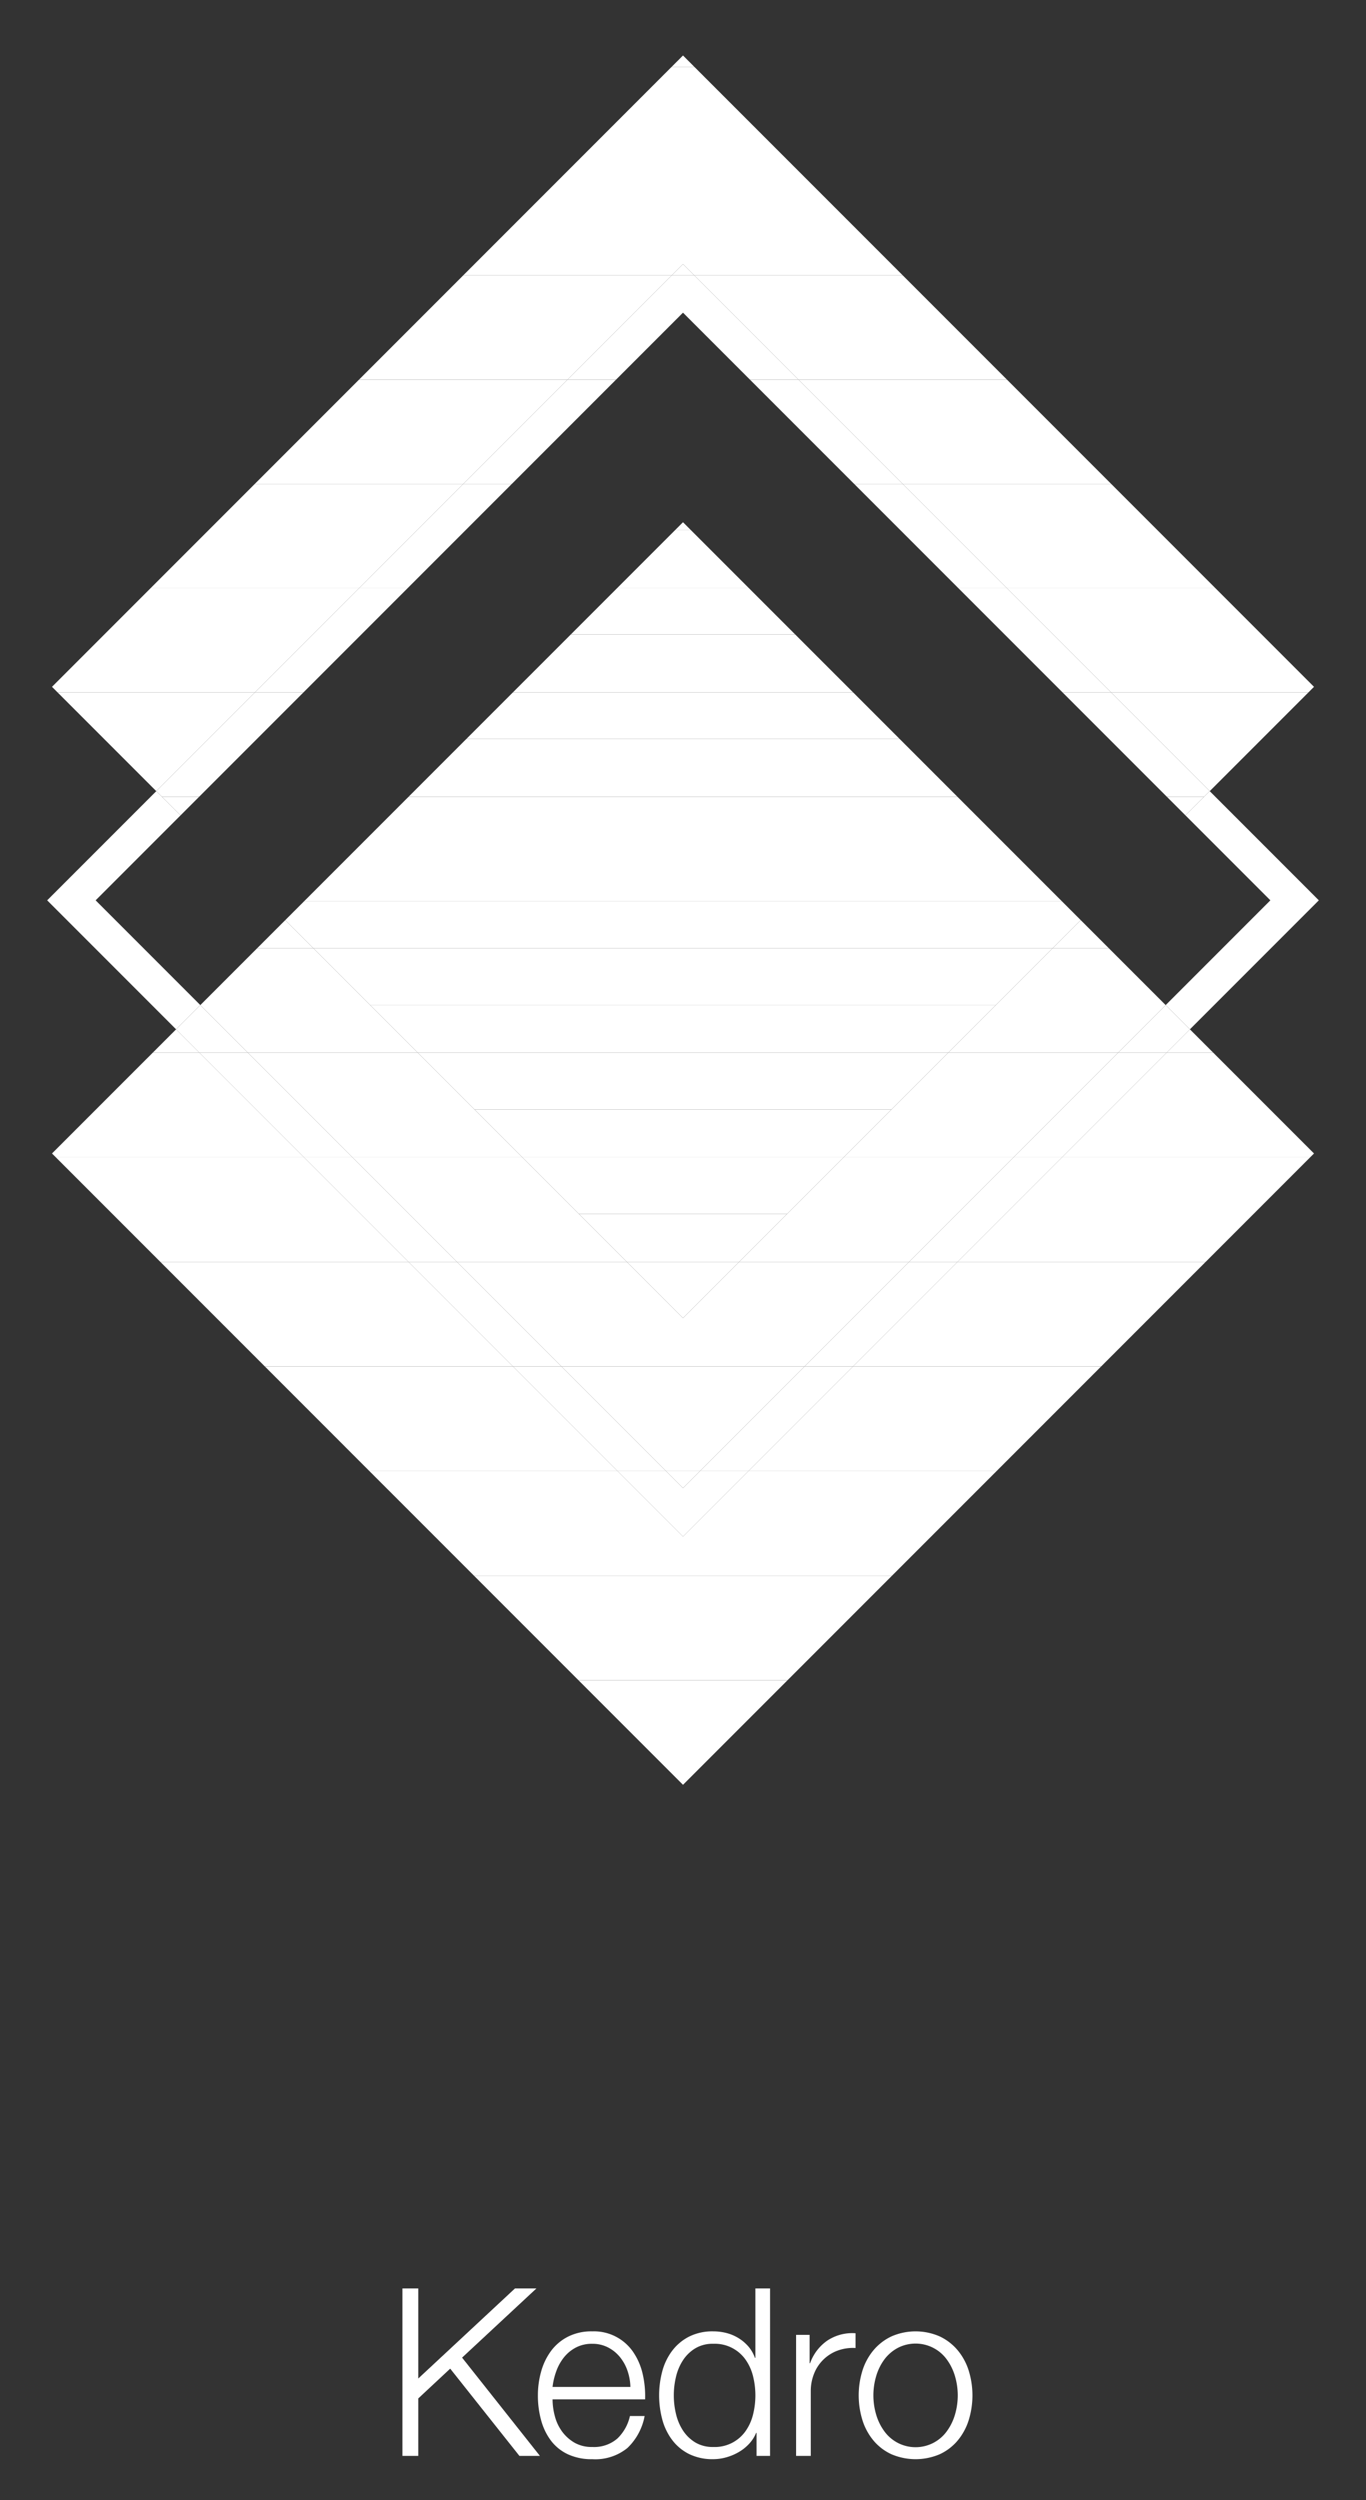 <svg id="Layer_1" data-name="Layer 1" xmlns="http://www.w3.org/2000/svg" viewBox="0 0 199.27 364.52"><rect x="0" y="0" width="199.27" height="364.52" fill="#333333" stroke="none"/><defs><style>.cls-1{fill:#fff;}.cls-2{fill:none;}</style></defs><path class="cls-1" d="M61.016,333.657v13.133l14.11-13.133h3.128l-10.846,10.089,11.355,14.329H75.772L65.674,345.352l-4.658,4.344v8.379H58.705v-24.418Z"/><path class="cls-1" d="M80.93,352.244a6.602,6.602,0,0,0,1.037,2.239,5.937,5.937,0,0,0,1.802,1.643,5.02,5.02,0,0,0,2.618.649,5.191,5.191,0,0,0,3.672-1.231,6.484,6.484,0,0,0,1.836-3.283h2.142a8.616,8.616,0,0,1-2.499,4.651,7.42,7.42,0,0,1-5.15,1.642,8.138,8.138,0,0,1-3.587-.735,6.608,6.608,0,0,1-2.465-2.018,8.785,8.785,0,0,1-1.411-2.976,13.572,13.572,0,0,1-.459-3.573,12.86,12.86,0,0,1,.459-3.42,9.208,9.208,0,0,1,1.411-2.992,7.079,7.079,0,0,1,2.465-2.12,7.549,7.549,0,0,1,3.587-.804,6.927,6.927,0,0,1,6.035,3.095A9.332,9.332,0,0,1,93.765,346.19a14.083,14.083,0,0,1,.34,3.643H80.607a9.591,9.591,0,0,0,.323,2.411Zm10.607-6.583a6.466,6.466,0,0,0-1.104-2,5.465,5.465,0,0,0-1.734-1.402,4.936,4.936,0,0,0-2.312-.531,5.012,5.012,0,0,0-2.346.531,5.465,5.465,0,0,0-1.734,1.402,6.986,6.986,0,0,0-1.139,2.018,9.9,9.9,0,0,0-.562,2.342H91.963A7.845,7.845,0,0,0,91.538,345.661Zm18.827,12.414v-3.352h-.068a5.054,5.054,0,0,1-1.003,1.572,6.479,6.479,0,0,1-1.513,1.215,7.862,7.862,0,0,1-1.819.77,7.07,7.07,0,0,1-1.921.273,7.751,7.751,0,0,1-3.484-.735,6.978,6.978,0,0,1-2.465-2.018,8.66,8.66,0,0,1-1.463-2.976,13.661,13.661,0,0,1,0-7.146,8.66,8.66,0,0,1,1.463-2.976,7.153,7.153,0,0,1,2.465-2.035,7.599,7.599,0,0,1,3.484-.752,7.731,7.731,0,0,1,1.921.239,6.411,6.411,0,0,1,1.751.735,6.2,6.2,0,0,1,1.445,1.214,5.107,5.107,0,0,1,.969,1.676h.068v-10.123h2.142v24.418Zm-11.748-6.105a7.527,7.527,0,0,0,1.021,2.412,5.623,5.623,0,0,0,1.785,1.727,4.919,4.919,0,0,0,2.618.667,5.489,5.489,0,0,0,4.777-2.394,7.131,7.131,0,0,0,1.054-2.412,11.591,11.591,0,0,0,0-5.437,7.134,7.134,0,0,0-1.054-2.411,5.492,5.492,0,0,0-4.777-2.395,4.911,4.911,0,0,0-2.618.668,5.613,5.613,0,0,0-1.785,1.727,7.53,7.53,0,0,0-1.021,2.411,11.591,11.591,0,0,0,0,5.437Zm19.489-11.541v4.139h.068a6.762,6.762,0,0,1,2.533-3.318,6.604,6.604,0,0,1,4.097-1.06v2.154a6.417,6.417,0,0,0-2.652.394,5.877,5.877,0,0,0-3.399,3.352,6.815,6.815,0,0,0-.477,2.582v9.404h-2.142V340.428Zm19.01.239a7.758,7.758,0,0,1,2.602,2.019,8.751,8.751,0,0,1,1.598,2.957,12.238,12.238,0,0,1,0,7.216,8.756,8.756,0,0,1-1.598,2.958,7.566,7.566,0,0,1-2.602,2.001,8.95,8.95,0,0,1-7.105,0,7.547,7.547,0,0,1-2.602-2.001,8.722,8.722,0,0,1-1.598-2.958,12.238,12.238,0,0,1,0-7.216,8.718,8.718,0,0,1,1.598-2.957,7.739,7.739,0,0,1,2.602-2.019,8.769,8.769,0,0,1,7.105,0Zm-6.239,1.71a5.931,5.931,0,0,0-1.921,1.71,7.767,7.767,0,0,0-1.155,2.411,9.872,9.872,0,0,0,0,5.506,7.75,7.75,0,0,0,1.155,2.41,5.631,5.631,0,0,0,9.214,0,7.752,7.752,0,0,0,1.156-2.41,9.872,9.872,0,0,0,0-5.506,7.768,7.768,0,0,0-1.156-2.411,5.633,5.633,0,0,0-7.293-1.71Z"/><polygon class="cls-2" points="157.661 134.16 161.741 138.24 170.046 146.544 185.32 131.27 172.936 118.886 160.452 131.369 157.661 134.16"/><polygon class="cls-2" points="41.608 134.16 38.817 131.369 26.333 118.887 13.95 131.27 29.224 146.544 37.528 138.24 41.608 134.16"/><polygon class="cls-1" points="99.635 8.09 97.978 9.747 101.291 9.747 99.635 8.09"/><polygon class="cls-1" points="101.291 9.747 97.978 9.747 82.775 24.95 116.494 24.95 101.291 9.747"/><polygon class="cls-1" points="99.635 38.514 101.272 40.152 131.697 40.152 116.494 24.95 82.775 24.95 67.572 40.152 97.997 40.152 99.635 38.514"/><polygon class="cls-1" points="116.475 55.355 146.9 55.355 131.697 40.152 101.272 40.152 116.475 55.355"/><polygon class="cls-1" points="97.997 40.152 67.572 40.152 52.37 55.355 82.794 55.355 97.997 40.152"/><polygon class="cls-1" points="131.678 70.558 162.103 70.558 146.9 55.355 116.475 55.355 131.678 70.558"/><polygon class="cls-1" points="82.794 55.355 52.37 55.355 37.167 70.558 67.591 70.558 82.794 55.355"/><polygon class="cls-1" points="67.591 70.558 37.167 70.558 21.964 85.761 52.389 85.761 67.591 70.558"/><polygon class="cls-1" points="146.881 85.761 177.305 85.761 162.103 70.558 131.678 70.558 146.881 85.761"/><polygon class="cls-1" points="52.389 85.761 21.964 85.761 7.585 100.14 8.408 100.963 37.186 100.963 52.389 85.761"/><polygon class="cls-1" points="162.084 100.963 190.861 100.963 191.685 100.14 177.305 85.761 146.881 85.761 162.084 100.963"/><polygon class="cls-1" points="176.472 115.351 190.861 100.963 162.084 100.963 176.472 115.351"/><polygon class="cls-1" points="8.408 100.963 22.798 115.352 37.186 100.963 8.408 100.963"/><polygon class="cls-1" points="98.53 77.245 100.739 77.245 99.635 76.14 98.53 77.245"/><polygon class="cls-1" points="100.739 77.245 98.53 77.245 90.013 85.761 109.256 85.761 100.739 77.245"/><polygon class="cls-1" points="109.256 85.761 90.013 85.761 83.28 92.493 115.99 92.493 109.256 85.761"/><polygon class="cls-1" points="115.99 92.493 83.28 92.493 74.809 100.963 124.461 100.963 115.99 92.493"/><polygon class="cls-1" points="124.461 100.963 74.809 100.963 68.029 107.742 131.24 107.742 124.461 100.963"/><polygon class="cls-1" points="131.24 107.742 68.029 107.742 59.604 116.166 139.665 116.166 131.24 107.742"/><polygon class="cls-1" points="139.665 116.166 59.604 116.166 52.779 122.991 146.491 122.991 139.665 116.166"/><polygon class="cls-1" points="37.528 138.24 45.689 138.24 41.608 134.16 37.528 138.24"/><polygon class="cls-1" points="161.741 138.24 157.661 134.16 153.581 138.24 161.741 138.24"/><polygon class="cls-1" points="146.491 122.991 52.779 122.991 44.4 131.369 154.87 131.369 146.491 122.991"/><polygon class="cls-1" points="157.661 134.16 154.87 131.369 44.4 131.369 41.608 134.16 45.689 138.24 153.581 138.24 157.661 134.16"/><polygon class="cls-1" points="25.688 150.079 22.278 153.489 29.098 153.489 25.688 150.079"/><polygon class="cls-1" points="153.581 138.24 145.248 146.572 138.331 153.489 163.101 153.489 170.046 146.544 161.741 138.24 153.581 138.24"/><polygon class="cls-1" points="54.021 146.572 45.689 138.24 37.528 138.24 29.224 146.544 36.168 153.489 60.939 153.489 54.021 146.572"/><polygon class="cls-1" points="176.992 153.489 173.582 150.079 170.172 153.489 176.992 153.489"/><polygon class="cls-1" points="153.581 138.24 45.689 138.24 54.021 146.572 145.248 146.572 153.581 138.24"/><polygon class="cls-1" points="145.248 146.572 54.021 146.572 60.939 153.489 138.331 153.489 145.248 146.572"/><polygon class="cls-1" points="170.172 153.489 154.923 168.737 191.127 168.737 191.685 168.18 176.992 153.489 170.172 153.489"/><polygon class="cls-1" points="130.044 161.775 123.08 168.737 147.853 168.737 163.101 153.489 138.331 153.489 130.044 161.775"/><polygon class="cls-1" points="29.098 153.489 22.278 153.489 7.585 168.18 8.142 168.737 44.347 168.737 29.098 153.489"/><polygon class="cls-1" points="76.189 168.737 69.226 161.775 60.939 153.489 36.168 153.489 51.417 168.737 76.189 168.737"/><polygon class="cls-1" points="138.331 153.489 60.939 153.489 69.226 161.775 130.044 161.775 138.331 153.489"/><polygon class="cls-1" points="130.044 161.775 69.226 161.775 76.189 168.737 123.08 168.737 130.044 161.775"/><polygon class="cls-1" points="114.839 176.977 107.83 183.986 132.604 183.986 147.853 168.737 123.08 168.737 114.839 176.977"/><polygon class="cls-1" points="84.43 176.977 76.189 168.737 51.417 168.737 66.666 183.986 91.44 183.986 84.43 176.977"/><polygon class="cls-1" points="44.347 168.737 8.142 168.737 23.391 183.986 59.595 183.986 44.347 168.737"/><polygon class="cls-1" points="139.674 183.986 175.879 183.986 191.127 168.737 154.923 168.737 139.674 183.986"/><polygon class="cls-1" points="114.839 176.977 123.08 168.737 76.189 168.737 84.43 176.977 114.839 176.977"/><polygon class="cls-1" points="91.44 183.986 107.83 183.986 114.839 176.977 84.43 176.977 91.44 183.986"/><polygon class="cls-1" points="124.425 199.235 160.63 199.235 175.879 183.986 139.674 183.986 124.425 199.235"/><polygon class="cls-1" points="99.635 192.18 91.44 183.986 66.666 183.986 81.914 199.235 117.355 199.235 132.604 183.986 107.83 183.986 99.635 192.18"/><polygon class="cls-1" points="59.595 183.986 23.391 183.986 38.64 199.235 74.844 199.235 59.595 183.986"/><polygon class="cls-1" points="99.635 192.18 107.83 183.986 91.44 183.986 99.635 192.18"/><polygon class="cls-1" points="97.163 214.484 102.106 214.484 117.355 199.235 81.914 199.235 97.163 214.484"/><polygon class="cls-1" points="74.844 199.235 38.64 199.235 53.888 214.484 90.093 214.484 74.844 199.235"/><polygon class="cls-1" points="109.177 214.484 145.381 214.484 160.63 199.235 124.425 199.235 109.177 214.484"/><polygon class="cls-1" points="99.635 216.955 102.106 214.484 97.163 214.484 99.635 216.955"/><polygon class="cls-1" points="99.635 224.026 90.093 214.484 53.888 214.484 69.137 229.732 130.132 229.732 145.381 214.484 109.177 214.484 99.635 224.026"/><polygon class="cls-1" points="84.386 244.981 114.884 244.981 130.132 229.732 69.137 229.732 84.386 244.981"/><polygon class="cls-1" points="99.635 260.23 114.884 244.981 84.386 244.981 99.635 260.23"/><polygon class="cls-1" points="172.936 118.886 185.32 131.27 170.046 146.544 173.582 150.079 192.39 131.27 176.472 115.351 175.657 116.166 172.936 118.886"/><polygon class="cls-1" points="13.95 131.27 26.333 118.887 23.613 116.166 22.798 115.352 6.88 131.27 25.688 150.079 29.224 146.544 13.95 131.27"/><polygon class="cls-1" points="99.635 38.514 97.997 40.152 101.272 40.152 99.635 38.514"/><polygon class="cls-1" points="99.635 45.586 109.404 55.355 116.475 55.355 101.272 40.152 97.997 40.152 82.794 55.355 89.865 55.355 99.635 45.586"/><polygon class="cls-1" points="124.607 70.558 131.678 70.558 116.475 55.355 109.404 55.355 124.607 70.558"/><polygon class="cls-1" points="89.865 55.355 82.794 55.355 67.591 70.558 74.662 70.558 89.865 55.355"/><polygon class="cls-1" points="74.662 70.558 67.591 70.558 52.389 85.761 59.459 85.761 74.662 70.558"/><polygon class="cls-1" points="139.81 85.761 146.881 85.761 131.678 70.558 124.607 70.558 139.81 85.761"/><polygon class="cls-1" points="52.389 85.761 37.186 100.963 44.257 100.963 59.459 85.761 52.389 85.761"/><polygon class="cls-1" points="155.013 100.963 162.084 100.963 146.881 85.761 139.81 85.761 155.013 100.963"/><polygon class="cls-1" points="29.054 116.166 44.257 100.963 37.186 100.963 22.798 115.352 23.613 116.166 29.054 116.166"/><polygon class="cls-1" points="155.013 100.963 170.216 116.166 175.657 116.166 176.472 115.351 162.084 100.963 155.013 100.963"/><polygon class="cls-1" points="23.613 116.166 26.333 118.887 29.054 116.166 23.613 116.166"/><polygon class="cls-1" points="175.657 116.166 170.216 116.166 172.936 118.886 175.657 116.166"/><polygon class="cls-1" points="36.168 153.489 29.224 146.544 25.688 150.079 29.098 153.489 36.168 153.489"/><polygon class="cls-1" points="163.101 153.489 170.172 153.489 173.582 150.079 170.046 146.544 163.101 153.489"/><polygon class="cls-1" points="36.168 153.489 29.098 153.489 44.347 168.737 51.417 168.737 36.168 153.489"/><polygon class="cls-1" points="147.853 168.737 154.923 168.737 170.172 153.489 163.101 153.489 147.853 168.737"/><polygon class="cls-1" points="132.604 183.986 139.674 183.986 154.923 168.737 147.853 168.737 132.604 183.986"/><polygon class="cls-1" points="51.417 168.737 44.347 168.737 59.595 183.986 66.666 183.986 51.417 168.737"/><polygon class="cls-1" points="117.355 199.235 124.425 199.235 139.674 183.986 132.604 183.986 117.355 199.235"/><polygon class="cls-1" points="66.666 183.986 59.595 183.986 74.844 199.235 81.914 199.235 66.666 183.986"/><polygon class="cls-1" points="81.914 199.235 74.844 199.235 90.093 214.484 97.163 214.484 81.914 199.235"/><polygon class="cls-1" points="102.106 214.484 109.177 214.484 124.425 199.235 117.355 199.235 102.106 214.484"/><polygon class="cls-1" points="99.635 216.955 97.163 214.484 90.093 214.484 99.635 224.026 109.177 214.484 102.106 214.484 99.635 216.955"/></svg>